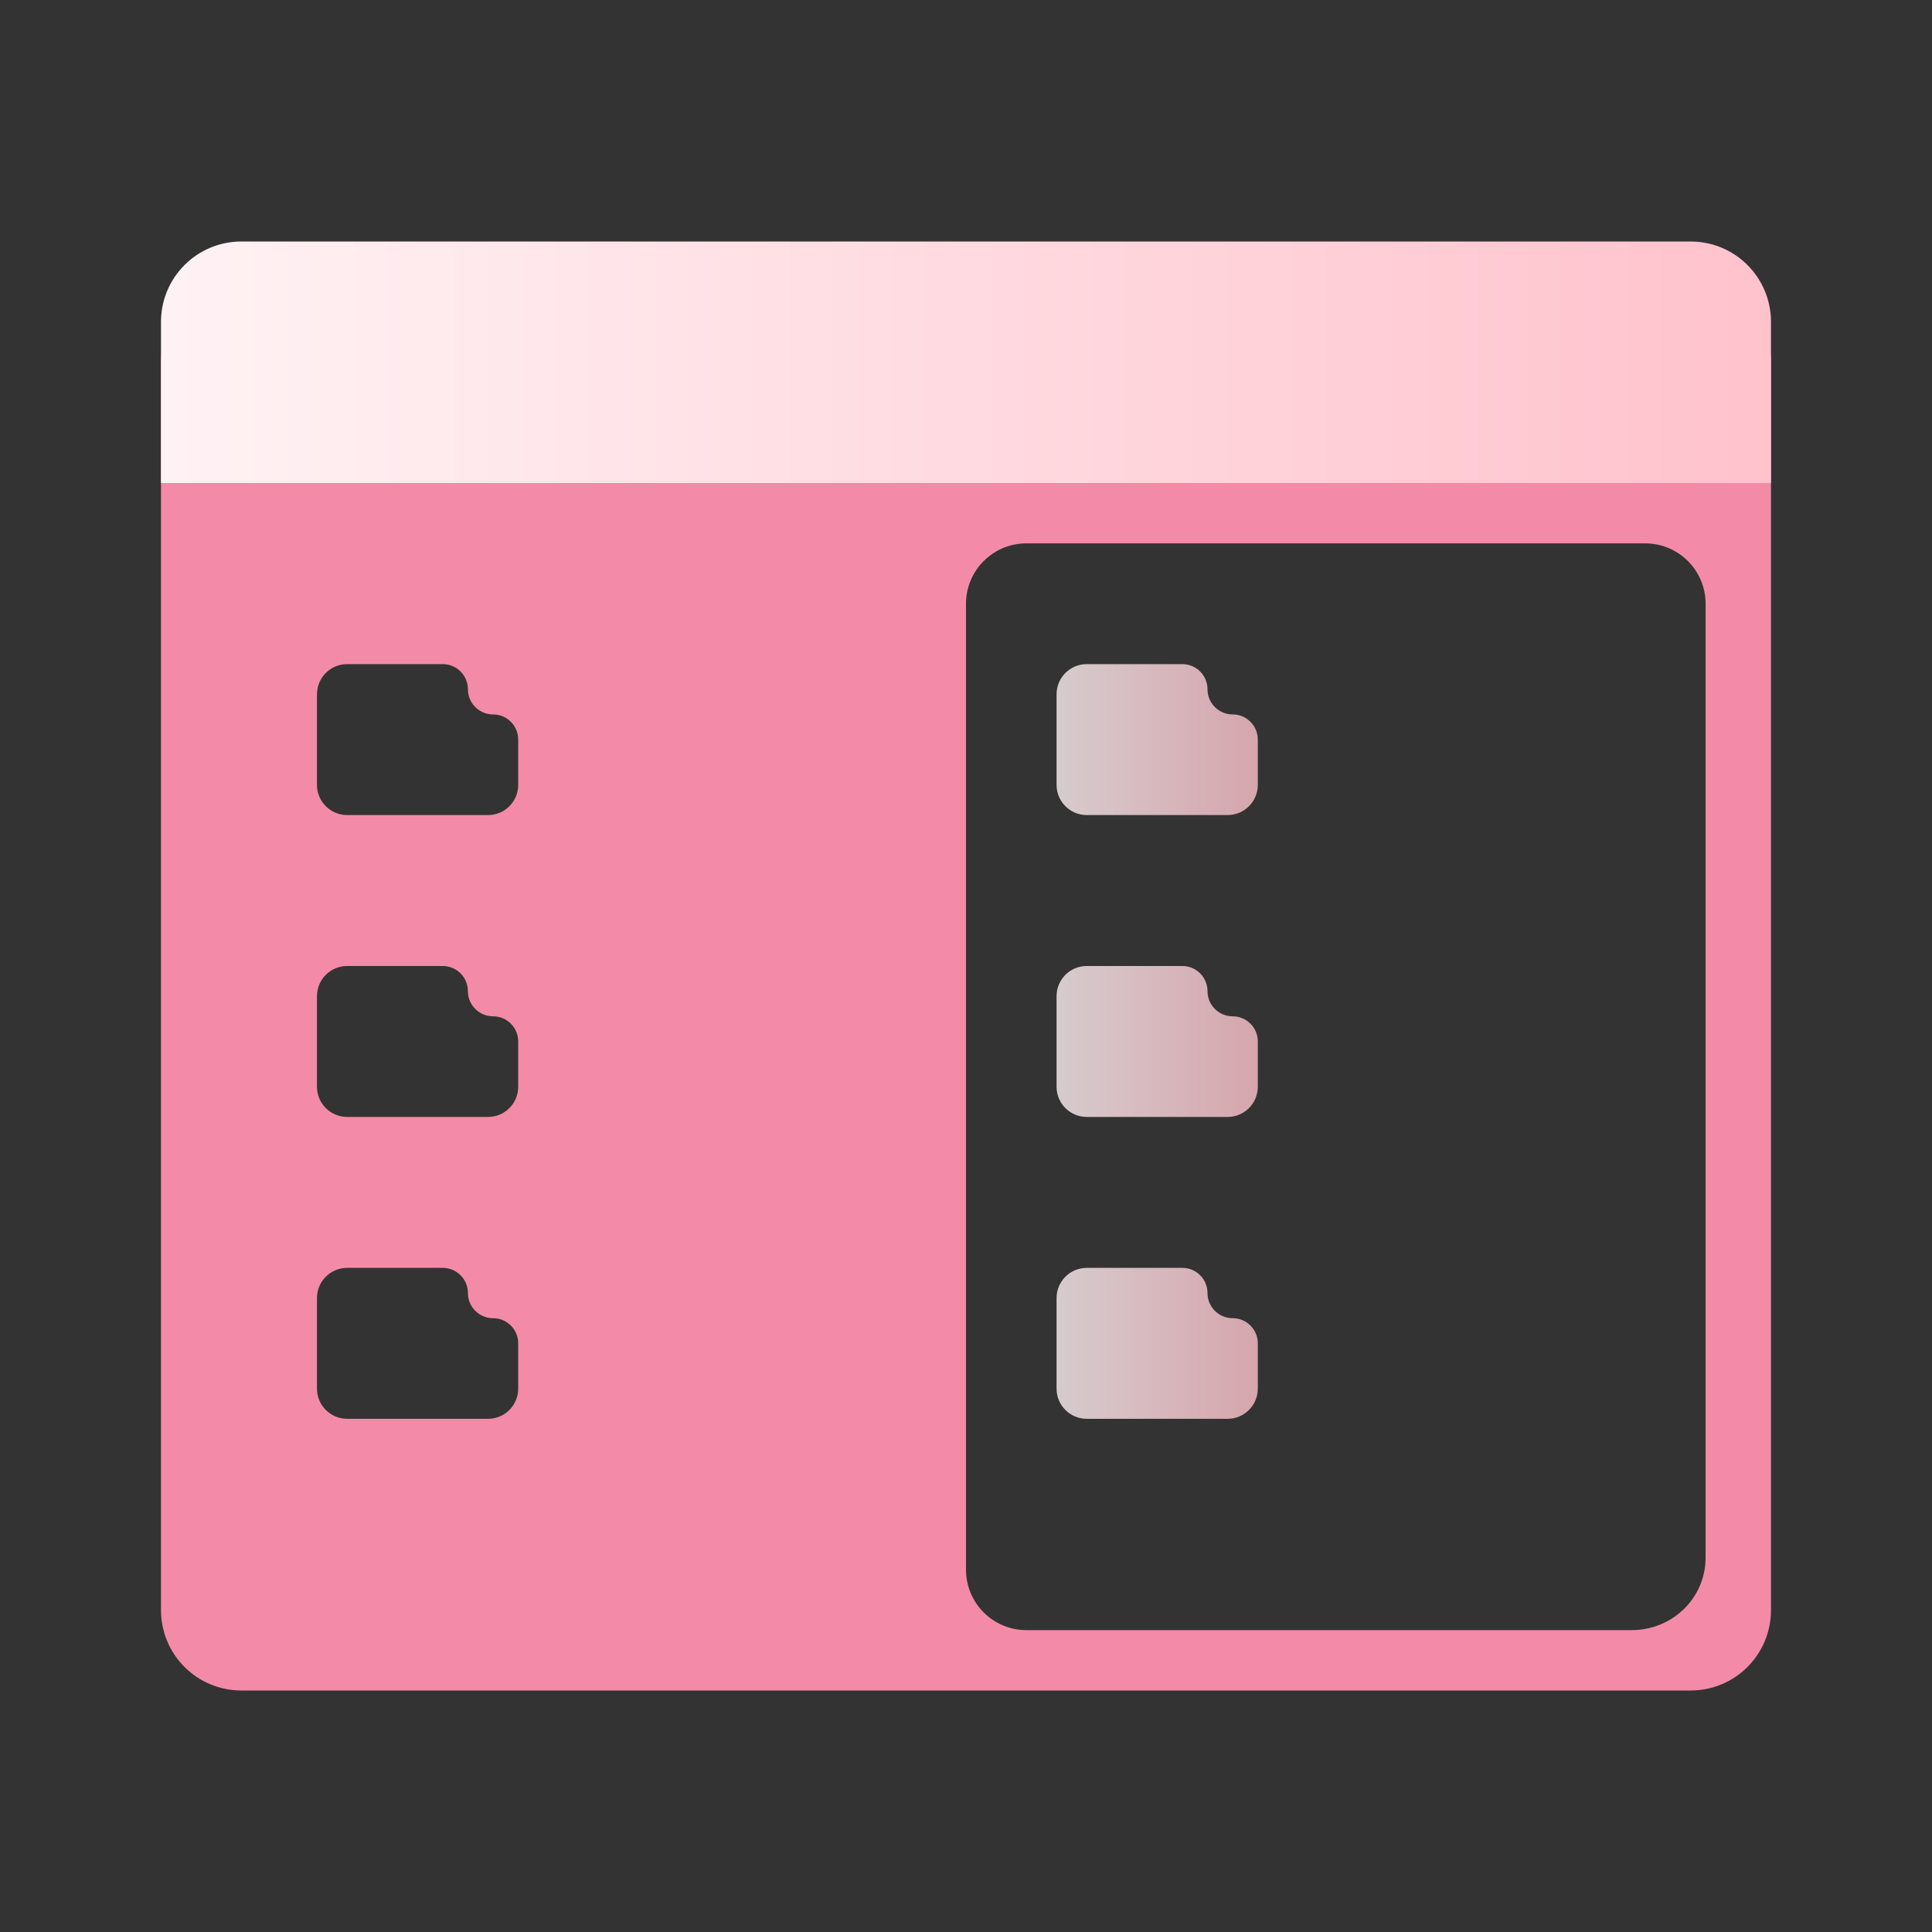 <svg width="128" height="128" viewBox="0 0 128 128" fill="none" xmlns="http://www.w3.org/2000/svg">
<rect x="0" y="0" width="128" height="128" fill="#333333" stroke="none"/>
<path fill-rule="evenodd" clip-rule="evenodd" d="M117.333 106.667V24C117.333 21.045 114.954 18.667 112 18.667H16C13.045 18.667 10.666 21.045 10.666 24V106.667C10.666 109.621 13.045 112 16 112H112C114.954 112 117.333 109.621 117.333 106.667ZM113 40C113 37.791 111.209 36 109 36H68C65.791 36 64 37.791 64 40V104C64 106.209 65.791 108 68 108H108.1C110.815 108 113 105.859 113 103.2V40ZM31 45.667C31 44.746 30.254 44 29.333 44H23C21.895 44 21 44.895 21 46V52C21 53.105 21.895 54 23 54H32.333C33.438 54 34.333 53.105 34.333 52V49C34.333 48.08 33.587 47.333 32.667 47.333C31.746 47.333 31 46.587 31 45.667ZM29.333 64C30.254 64 31 64.746 31 65.667C31 66.587 31.746 67.333 32.667 67.333C33.587 67.333 34.333 68.079 34.333 69V72C34.333 73.105 33.438 74 32.333 74H23C21.895 74 21 73.105 21 72V66C21 64.895 21.895 64 23 64H29.333ZM31 85.667C31 84.746 30.254 84 29.333 84H23C21.895 84 21 84.895 21 86V92C21 93.105 21.895 94 23 94H32.333C33.438 94 34.333 93.105 34.333 92V89C34.333 88.079 33.587 87.333 32.667 87.333C31.746 87.333 31 86.587 31 85.667Z" fill="url(#paint0_linear_577_112)"/>
<g opacity="0.8">
<path d="M78.333 44C79.254 44 80 44.746 80 45.667C80 46.587 80.746 47.333 81.667 47.333C82.587 47.333 83.333 48.08 83.333 49V52C83.333 53.105 82.438 54 81.333 54H72C70.895 54 70 53.105 70 52V46C70 44.895 70.895 44 72 44H78.333Z" fill="url(#paint1_linear_577_112)"/>
<path d="M78.333 64C79.254 64 80 64.746 80 65.667C80 66.587 80.746 67.333 81.667 67.333C82.587 67.333 83.333 68.079 83.333 69V72C83.333 73.105 82.438 74 81.333 74H72C70.895 74 70 73.105 70 72V66C70 64.895 70.895 64 72 64H78.333Z" fill="url(#paint2_linear_577_112)"/>
<path d="M78.333 84C79.254 84 80 84.746 80 85.667C80 86.587 80.746 87.333 81.667 87.333C82.587 87.333 83.333 88.079 83.333 89V92C83.333 93.105 82.438 94 81.333 94H72C70.895 94 70 93.105 70 92V86C70 84.895 70.895 84 72 84H78.333Z" fill="url(#paint3_linear_577_112)"/>
</g>
<path d="M117.333 32V21.333C117.333 18.379 114.954 16 112 16H16C13.045 16 10.666 18.379 10.666 21.333V32H117.333Z" fill="url(#paint4_linear_577_112)"/>
<defs>
<linearGradient id="paint0_linear_577_112" x1="91" y1="74.5" x2="11" y2="75" gradientUnits="userSpaceOnUse">
<stop stop-color="#f38ba8"/>
<stop offset="1" stop-color="#f38ba8"/>
</linearGradient>
<linearGradient id="paint1_linear_577_112" x1="83.401" y1="49.118" x2="70.068" y2="49.118" gradientUnits="userSpaceOnUse">
<stop stop-color="#FFC2CC"/>
<stop offset="1" stop-color="#FFF2F4"/>
</linearGradient>
<linearGradient id="paint2_linear_577_112" x1="83.401" y1="69.118" x2="70.068" y2="69.118" gradientUnits="userSpaceOnUse">
<stop stop-color="#FFC2CC"/>
<stop offset="1" stop-color="#FFF2F4"/>
</linearGradient>
<linearGradient id="paint3_linear_577_112" x1="83.401" y1="89.118" x2="70.068" y2="89.118" gradientUnits="userSpaceOnUse">
<stop stop-color="#FFC2CC"/>
<stop offset="1" stop-color="#FFF2F4"/>
</linearGradient>
<linearGradient id="paint4_linear_577_112" x1="117.872" y1="24.189" x2="11.213" y2="24.189" gradientUnits="userSpaceOnUse">
<stop stop-color="#FFC2CC"/>
<stop offset="1" stop-color="#FFF2F4"/>
</linearGradient>
</defs>
</svg>

